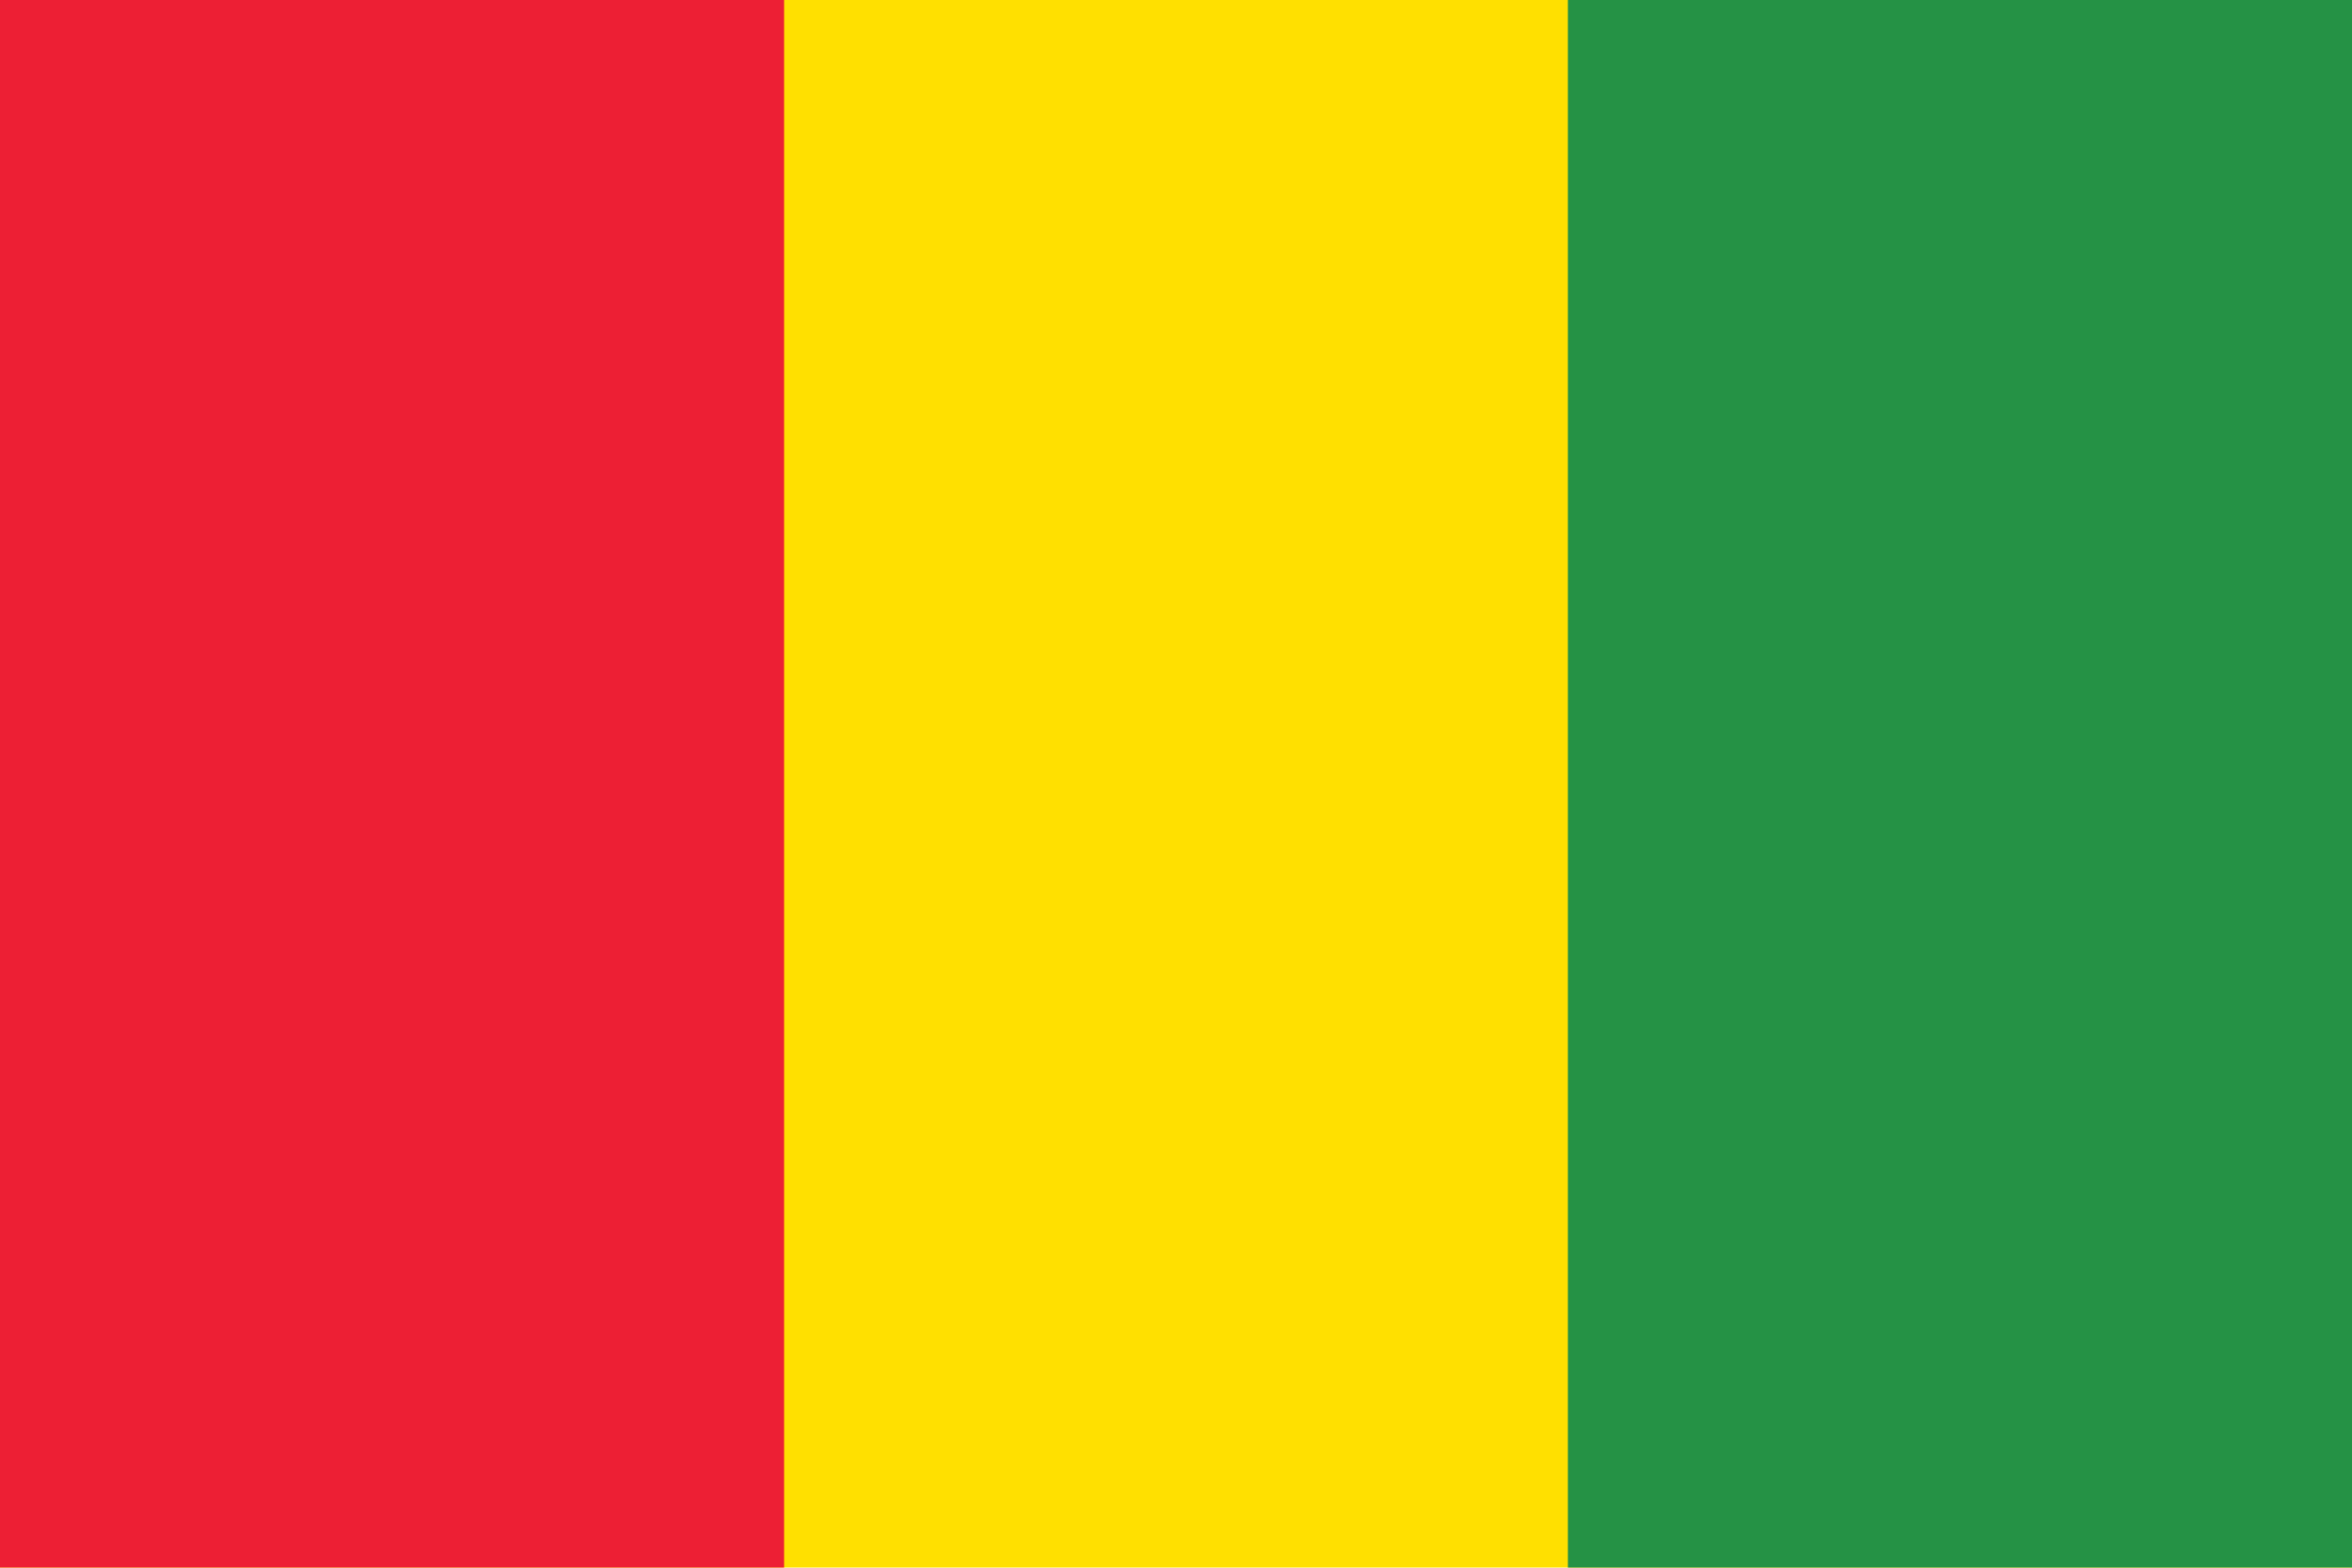 <svg xmlns="http://www.w3.org/2000/svg" viewBox="0 0 80 53.33"><defs><style>.cls-1{fill:#ffe000;}.cls-2{fill:#ed1f34;}.cls-3{fill:#259245;}</style></defs><title>GN</title><g id="Layer_2" data-name="Layer 2"><g id="Capa_1" data-name="Capa 1"><rect class="cls-1" width="80" height="53.33"/><rect class="cls-2" width="26.67" height="53.33"/><rect class="cls-3" x="53.33" width="26.67" height="53.33"/></g></g></svg>